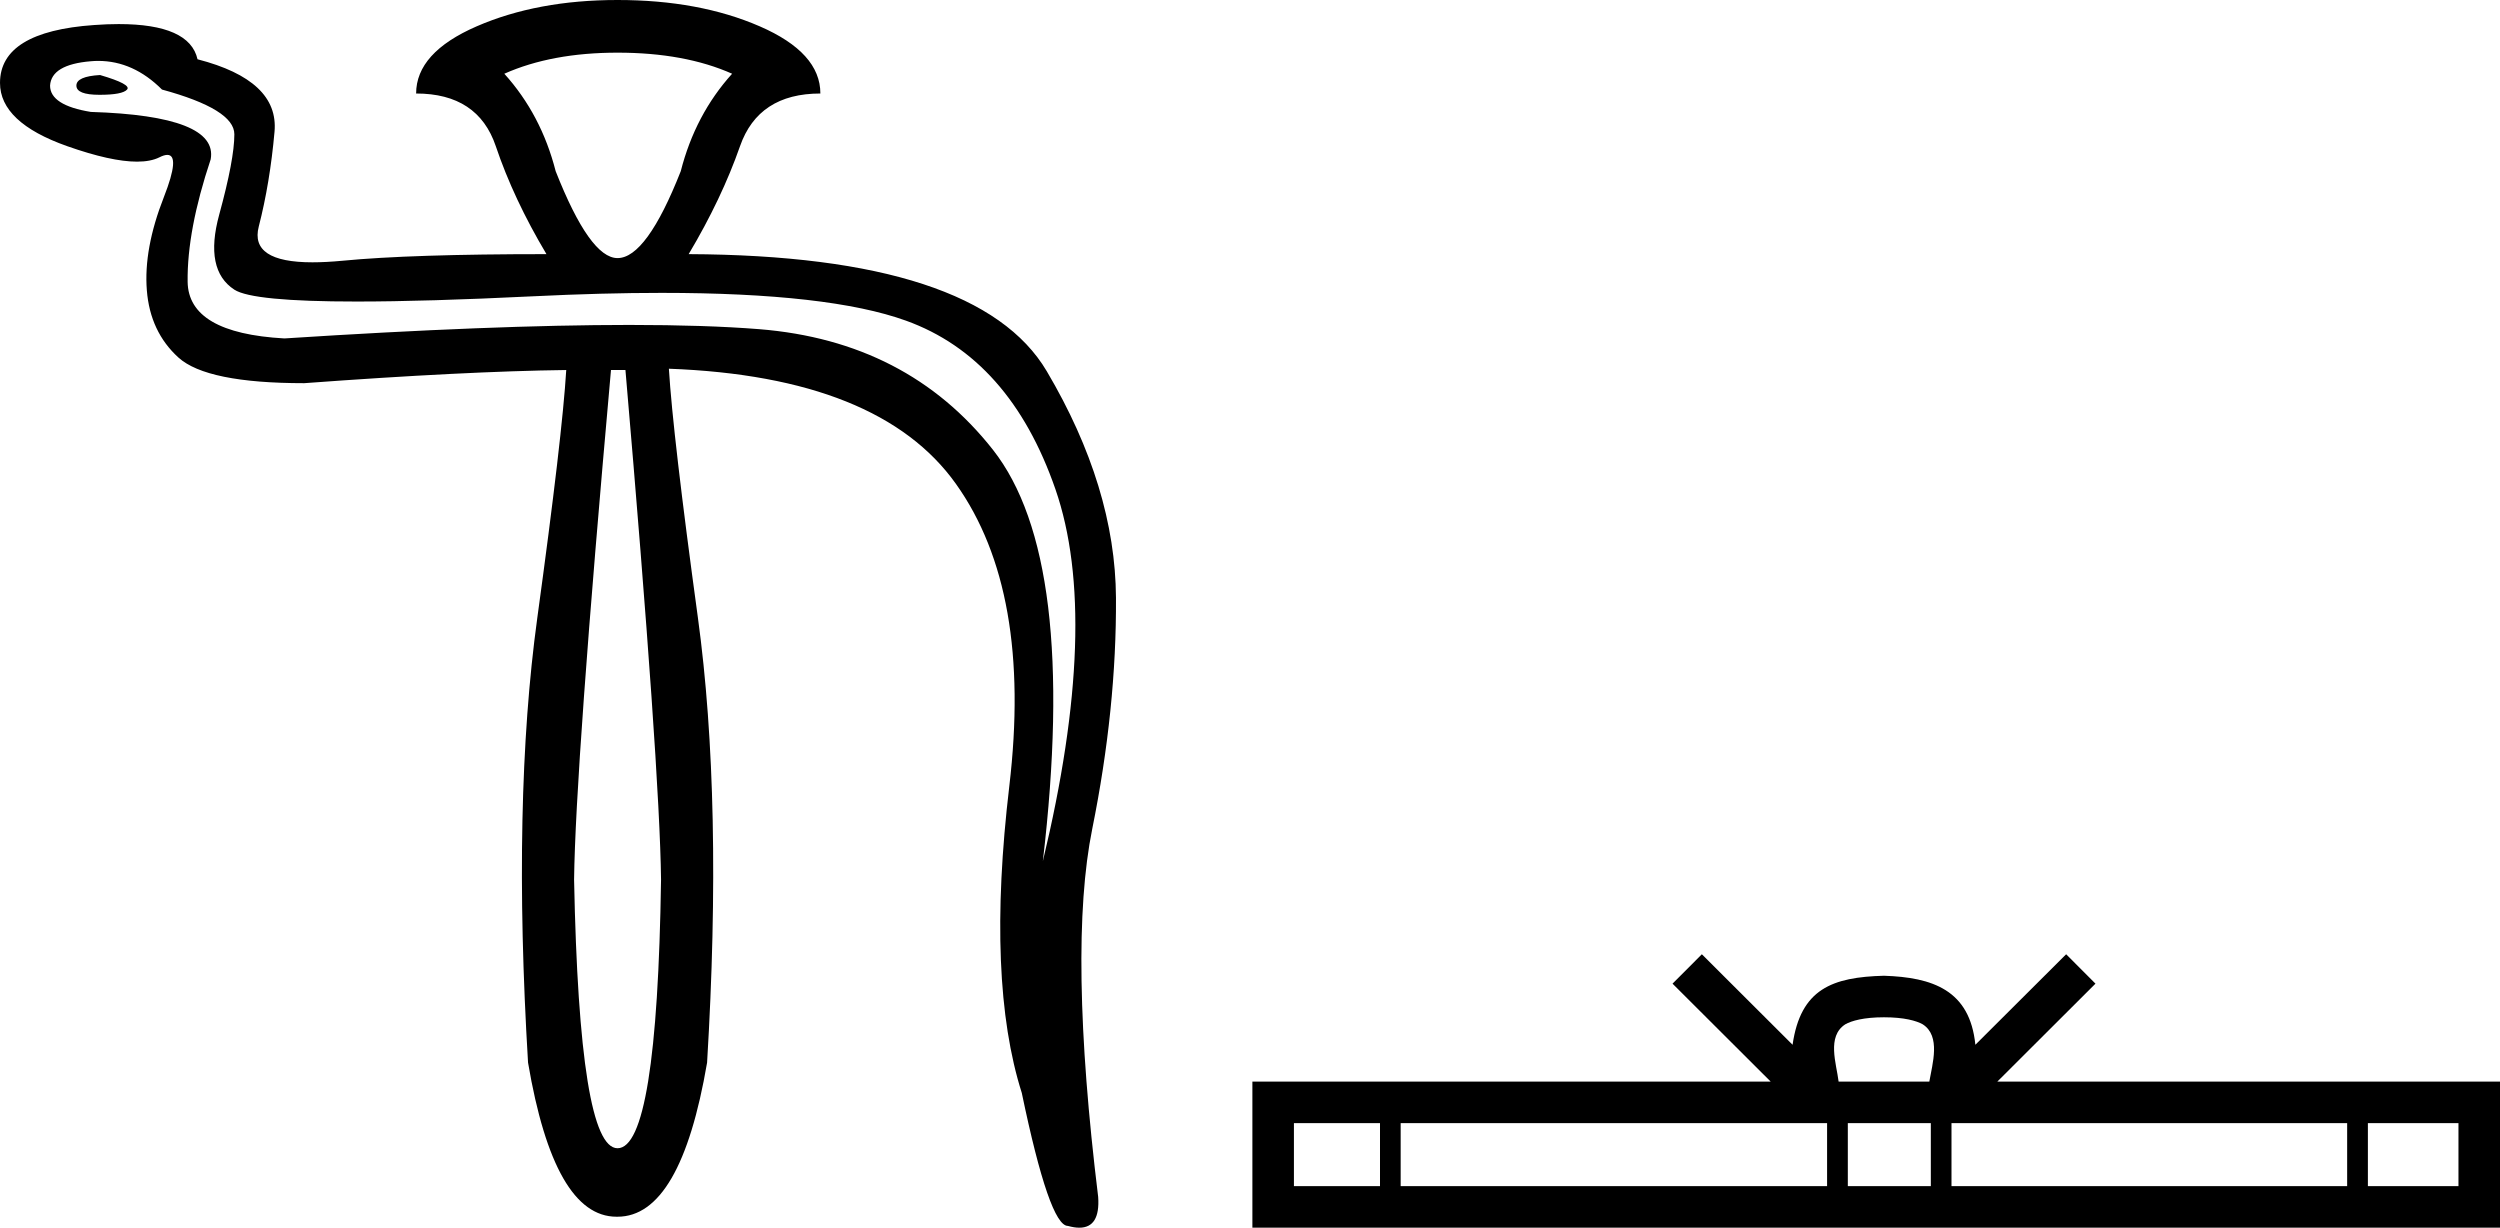 <?xml version='1.0' encoding='UTF-8' standalone='yes'?><svg xmlns='http://www.w3.org/2000/svg' xmlns:xlink='http://www.w3.org/1999/xlink' width='36.654' height='18.0' ><path d='M 1.467 1.1 Q 1.12 1.12 1.12 1.255 Q 1.12 1.39 1.458 1.39 Q 1.795 1.39 1.863 1.313 Q 1.931 1.236 1.467 1.1 ZM 9.054 0.772 Q 10.039 0.772 10.734 1.081 Q 10.193 1.68 9.981 2.51 Q 9.479 3.784 9.054 3.784 Q 8.649 3.784 8.147 2.51 Q 7.935 1.68 7.394 1.081 Q 8.089 0.772 9.054 0.772 ZM 1.44 0.893 Q 1.955 0.893 2.375 1.313 Q 3.436 1.602 3.436 1.969 Q 3.436 2.336 3.214 3.147 Q 2.992 3.958 3.436 4.247 Q 3.703 4.421 5.227 4.421 Q 6.244 4.421 7.819 4.344 Q 8.842 4.294 9.702 4.294 Q 12.153 4.294 13.282 4.701 Q 14.808 5.251 15.474 7.172 Q 16.14 9.093 15.29 12.626 Q 15.811 8.186 14.557 6.593 Q 13.302 5 11.13 4.826 Q 10.348 4.764 9.227 4.764 Q 7.234 4.764 4.17 4.962 Q 2.761 4.884 2.751 4.131 Q 2.741 3.379 3.089 2.336 Q 3.205 1.699 1.332 1.641 Q 0.734 1.544 0.734 1.255 Q 0.753 0.946 1.332 0.898 Q 1.387 0.893 1.44 0.893 ZM 9.17 5.425 Q 9.672 11.255 9.692 12.896 Q 9.634 16.835 9.054 16.835 Q 8.495 16.835 8.417 12.896 Q 8.437 11.255 8.958 5.425 ZM 9.054 0.0 Q 7.877 0.0 6.989 0.386 Q 6.101 0.772 6.101 1.371 Q 7.008 1.371 7.269 2.143 Q 7.529 2.915 8.012 3.726 Q 6.023 3.726 5.02 3.823 Q 4.776 3.846 4.581 3.846 Q 3.658 3.846 3.794 3.321 Q 3.958 2.684 4.025 1.931 Q 4.093 1.178 2.896 0.869 Q 2.78 0.353 1.74 0.353 Q 1.572 0.353 1.38 0.367 Q 0.0 0.463 0.0 1.216 Q 0.0 1.795 0.985 2.143 Q 1.629 2.37 2.009 2.37 Q 2.209 2.37 2.336 2.307 Q 2.407 2.271 2.453 2.271 Q 2.645 2.271 2.404 2.886 Q 2.104 3.649 2.153 4.257 Q 2.201 4.865 2.616 5.242 Q 3.031 5.618 4.46 5.618 Q 6.815 5.444 8.302 5.425 L 8.302 5.425 Q 8.244 6.39 7.877 9.064 Q 7.51 11.738 7.742 15.58 Q 8.125 17.839 9.039 17.839 Q 9.047 17.839 9.054 17.839 Q 9.981 17.839 10.367 15.58 Q 10.599 11.738 10.232 9.054 Q 9.865 6.371 9.807 5.406 L 9.807 5.406 Q 12.896 5.521 14.016 7.095 Q 15.136 8.668 14.798 11.526 Q 14.46 14.383 14.981 16.024 Q 15.387 17.974 15.657 17.974 Q 15.751 18 15.825 18 Q 16.132 18 16.101 17.549 Q 15.657 13.919 16.014 12.153 Q 16.371 10.387 16.362 8.765 Q 16.352 7.143 15.348 5.444 Q 14.344 3.745 10.097 3.726 Q 10.58 2.915 10.85 2.143 Q 11.12 1.371 12.028 1.371 Q 12.028 0.772 11.139 0.386 Q 10.251 0.0 9.054 0.0 Z' style='fill:black cmyk(0, 0, 0, 100);stroke:none' /><path d='M 27.622 14.915 C 27.919 14.915 28.097 14.966 28.19 15.018 C 28.459 15.19 28.331 15.601 28.287 15.858 L 26.957 15.858 C 26.925 15.595 26.78 15.195 27.055 15.018 C 27.147 14.966 27.326 14.915 27.622 14.915 ZM 20.233 16.467 L 20.233 17.391 L 18.971 17.391 L 18.971 16.467 ZM 26.788 16.467 L 26.788 17.391 L 20.536 17.391 L 20.536 16.467 ZM 28.309 16.467 L 28.309 17.391 L 27.092 17.391 L 27.092 16.467 ZM 34.413 16.467 L 34.413 17.391 L 28.612 17.391 L 28.612 16.467 ZM 36.045 16.467 L 36.045 17.391 L 34.717 17.391 L 34.717 16.467 ZM 24.952 13.991 L 24.522 14.422 L 25.961 15.858 L 18.362 15.858 L 18.362 18 L 36.654 18 L 36.654 15.858 L 29.284 15.858 L 30.723 14.422 L 30.293 13.991 L 28.962 15.318 C 28.882 14.514 28.331 14.329 27.622 14.306 C 26.865 14.326 26.4 14.498 26.282 15.318 L 24.952 13.991 Z' style='fill:black cmyk(0, 0, 0, 100);stroke:none' /></svg>